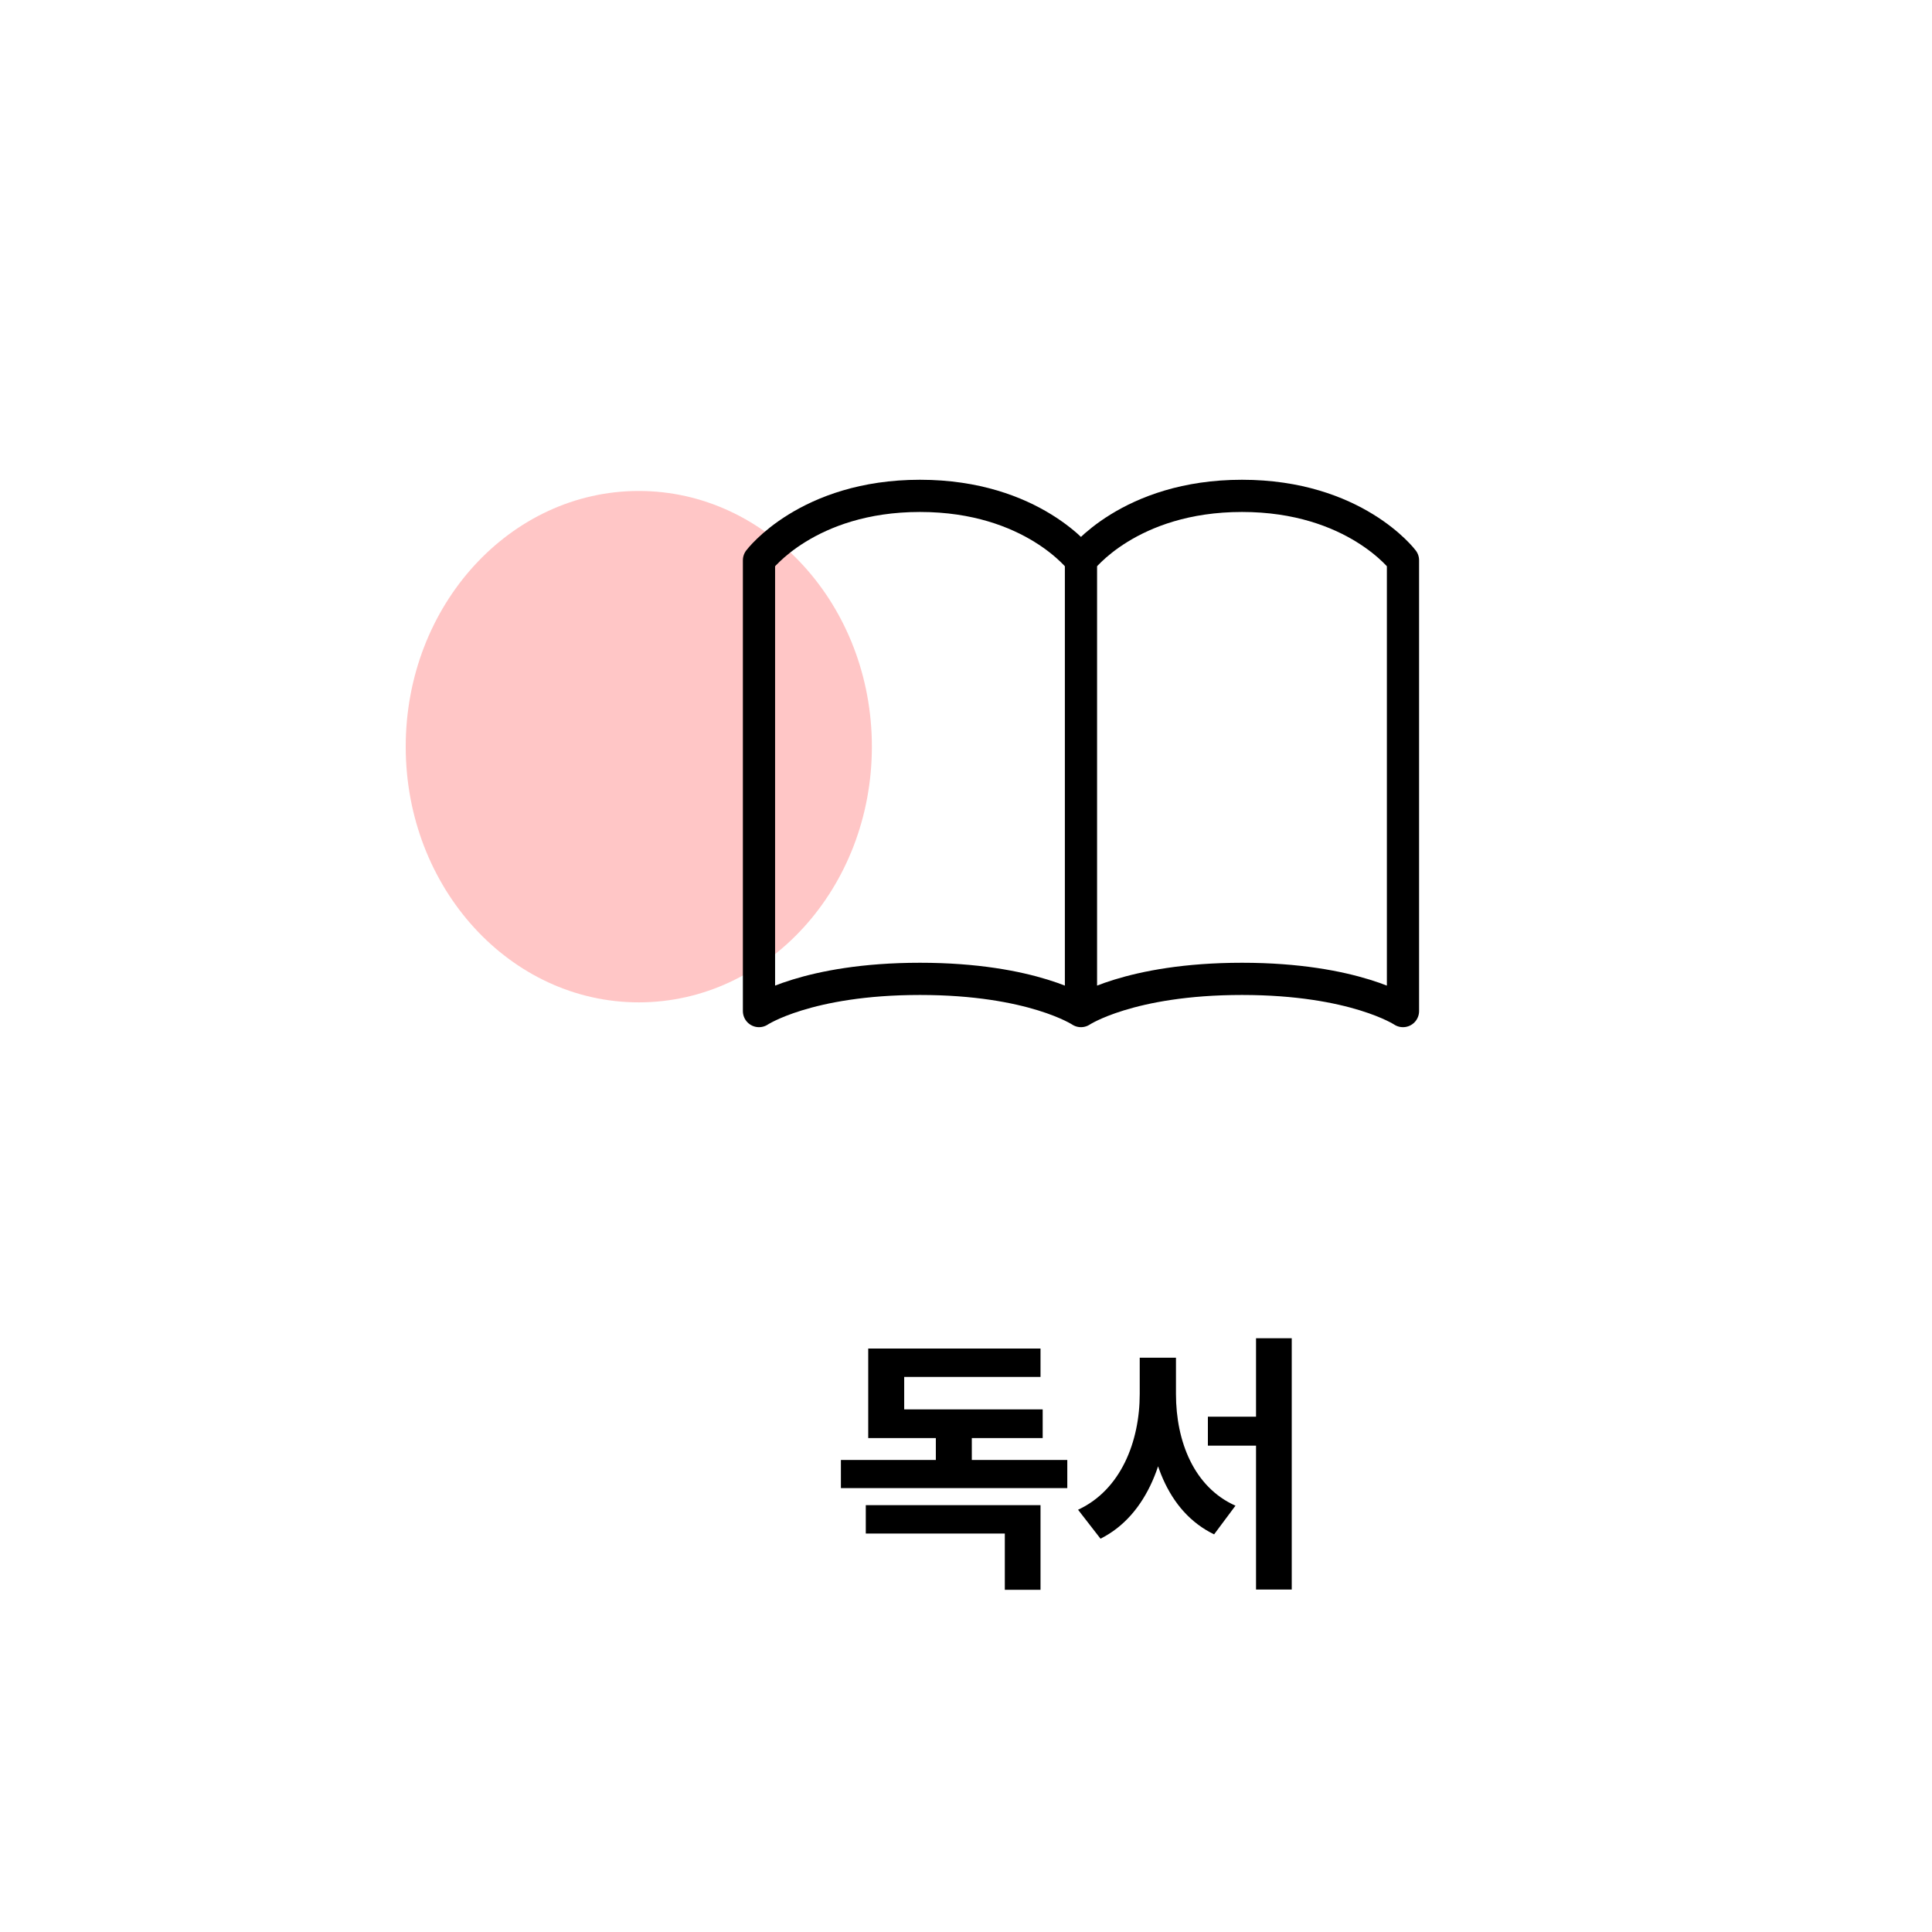 <svg width="100" height="100" viewBox="0 0 100 100" fill="none" xmlns="http://www.w3.org/2000/svg">
<path d="M43.525 75.568V77.024H55.243V75.568H43.525ZM48.439 73.454V76.016H50.301V73.454H48.439ZM44.813 77.906V79.376H52.009V82.288H53.857V77.906H44.813ZM44.939 72.95V74.434H53.969V72.95H44.939ZM44.939 69.8V73.748H46.801V71.27H53.857V69.8H44.939ZM62.52 73.328V74.826H65.936V73.328H62.52ZM58.992 70.276V72.152C58.992 74.616 58.012 77.122 55.8 78.144L56.962 79.642C59.398 78.424 60.504 75.414 60.504 72.152V70.276H58.992ZM59.384 70.276V72.152C59.384 75.386 60.406 78.242 62.842 79.418L63.948 77.934C61.806 76.982 60.868 74.616 60.868 72.152V70.276H59.384ZM65.012 69.268V82.274H66.86V69.268H65.012Z" fill="black"/>
<ellipse cx="33.064" cy="38.647" rx="12.064" ry="13.235" fill="#FF8E8E" fill-opacity="0.5"/>
<path d="M39.285 29C39.285 29 41.785 25.666 47.618 25.666C53.451 25.666 55.951 29 55.951 29V52.333C55.951 52.333 53.451 50.666 47.618 50.666C41.785 50.666 39.285 52.333 39.285 52.333V29ZM55.951 29C55.951 29 58.451 25.666 64.285 25.666C70.118 25.666 72.618 29 72.618 29V52.333C72.618 52.333 70.118 50.666 64.285 50.666C58.451 50.666 55.951 52.333 55.951 52.333V29Z" stroke="black" stroke-width="1.667" stroke-linecap="round" stroke-linejoin="round"/>
</svg>
